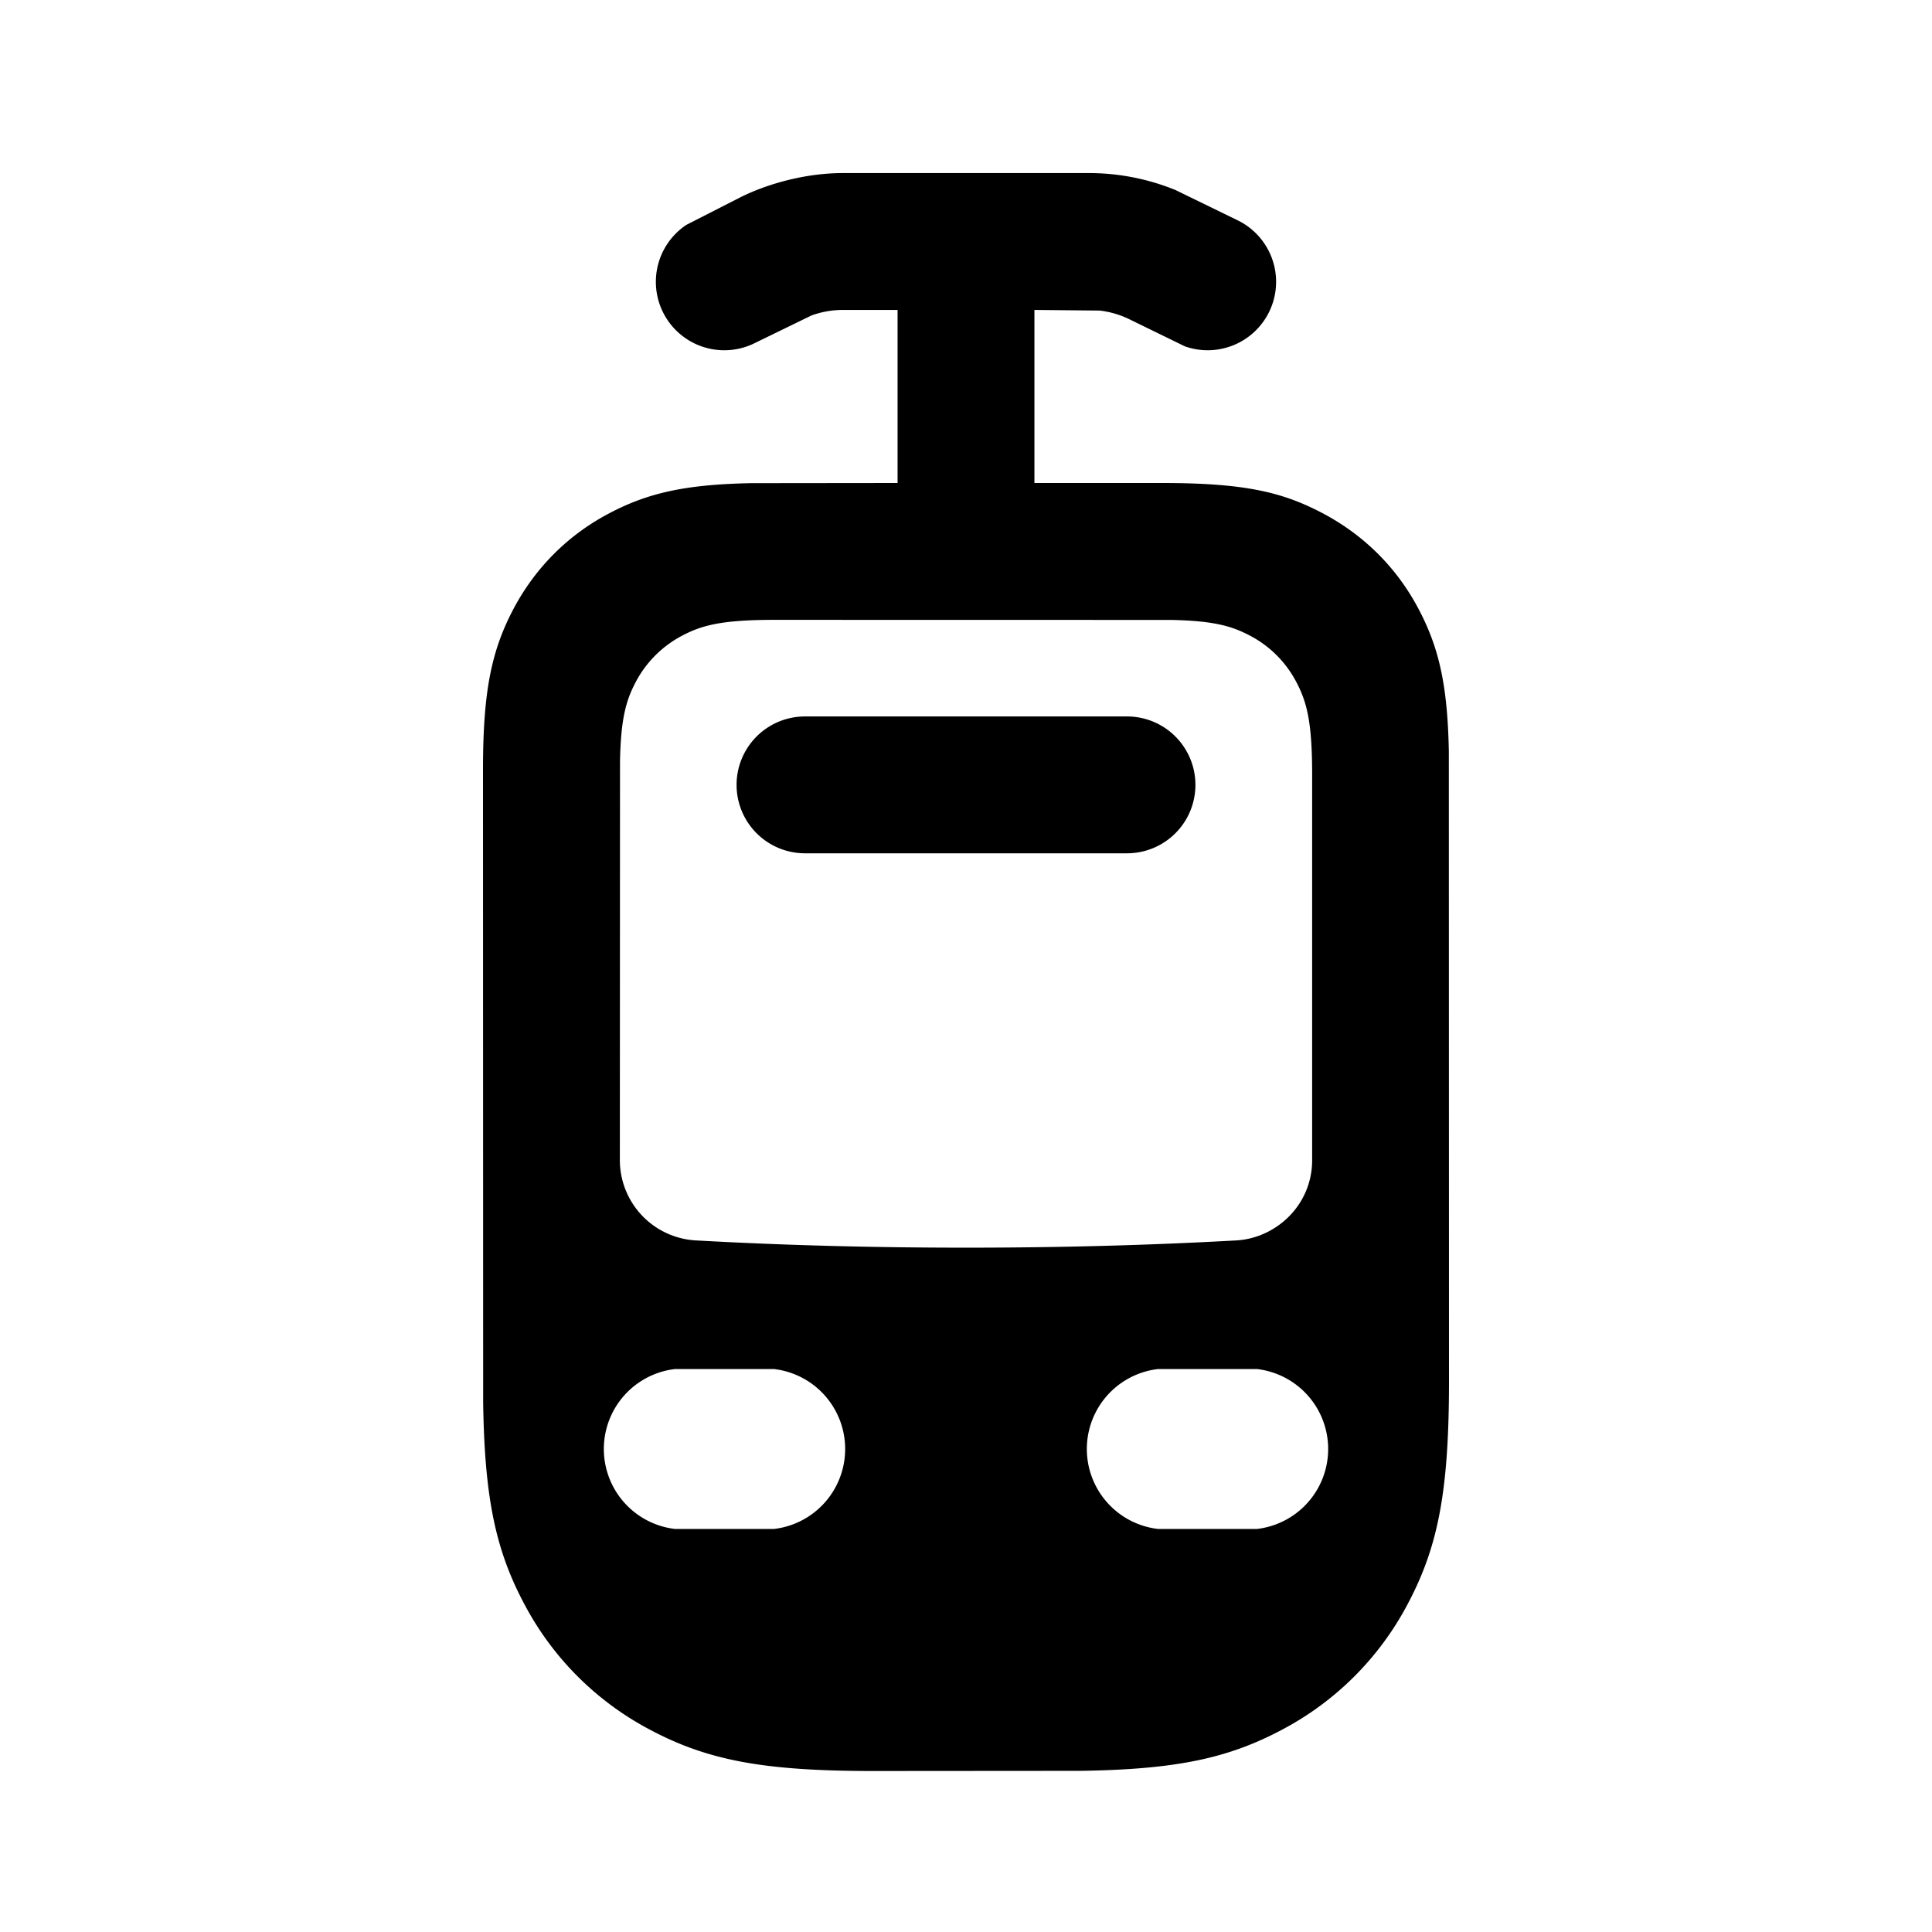 <svg id="icon" height="24" viewBox="0 0 24 24" width="24" xmlns="http://www.w3.org/2000/svg"><path d="m13.528 2.15c.369 0 .733.072 1.073.21l.78.38a.85.85 0 0 1 -.663 1.562l-.676-.33a1.15 1.15 0 0 0 -.38-.114l-.812-.008v2.15h1.586c1.044 0 1.512.118 2.012.385.5.268.9.666 1.167 1.167.262.49.367.962.383 1.78l.002 7.822c0 1.37-.134 2.063-.519 2.783a3.726 3.726 0 0 1 -1.544 1.544c-.672.36-1.32.5-2.518.517l-2.573.002c-1.37 0-2.063-.134-2.783-.519a3.726 3.726 0 0 1 -1.544-1.544c-.36-.672-.5-1.32-.517-2.518l-.002-7.855c0-.964.1-1.477.385-2.012.268-.5.666-.9 1.167-1.167.49-.262.962-.367 1.78-.383l1.818-.002v-2.15h-.678a1.15 1.15 0 0 0 -.392.069l-.7.341a.85.85 0 0 1 -.853-1.467l.67-.342c.33-.165.803-.301 1.275-.301zm-5.145 14.857a1 1 0 0 0 0 1.986h1.234a1 1 0 0 0 0-1.986zm6 0a1 1 0 0 0 0 1.986h1.234a1 1 0 0 0 0-1.986zm-4.76-9.307c-.669 0-.911.07-1.156.2a1.371 1.371 0 0 0 -.567.567c-.118.223-.187.443-.198.984l-.002 4.959a1 1 0 0 0 .945.999c1.078.06 2.197.09 3.355.09s2.277-.03 3.356-.09c.492-.027.944-.435.944-.998v-4.79c0-.668-.07-.91-.2-1.155a1.363 1.363 0 0 0 -.567-.567c-.223-.118-.443-.187-.984-.198zm4.377 1.2a.85.85 0 1 1 0 1.7h-4a.85.85 0 0 1 0-1.7z" fill="#282D37" style="fill: currentColor;fill: currentColor" fill-rule="evenodd"/></svg>
